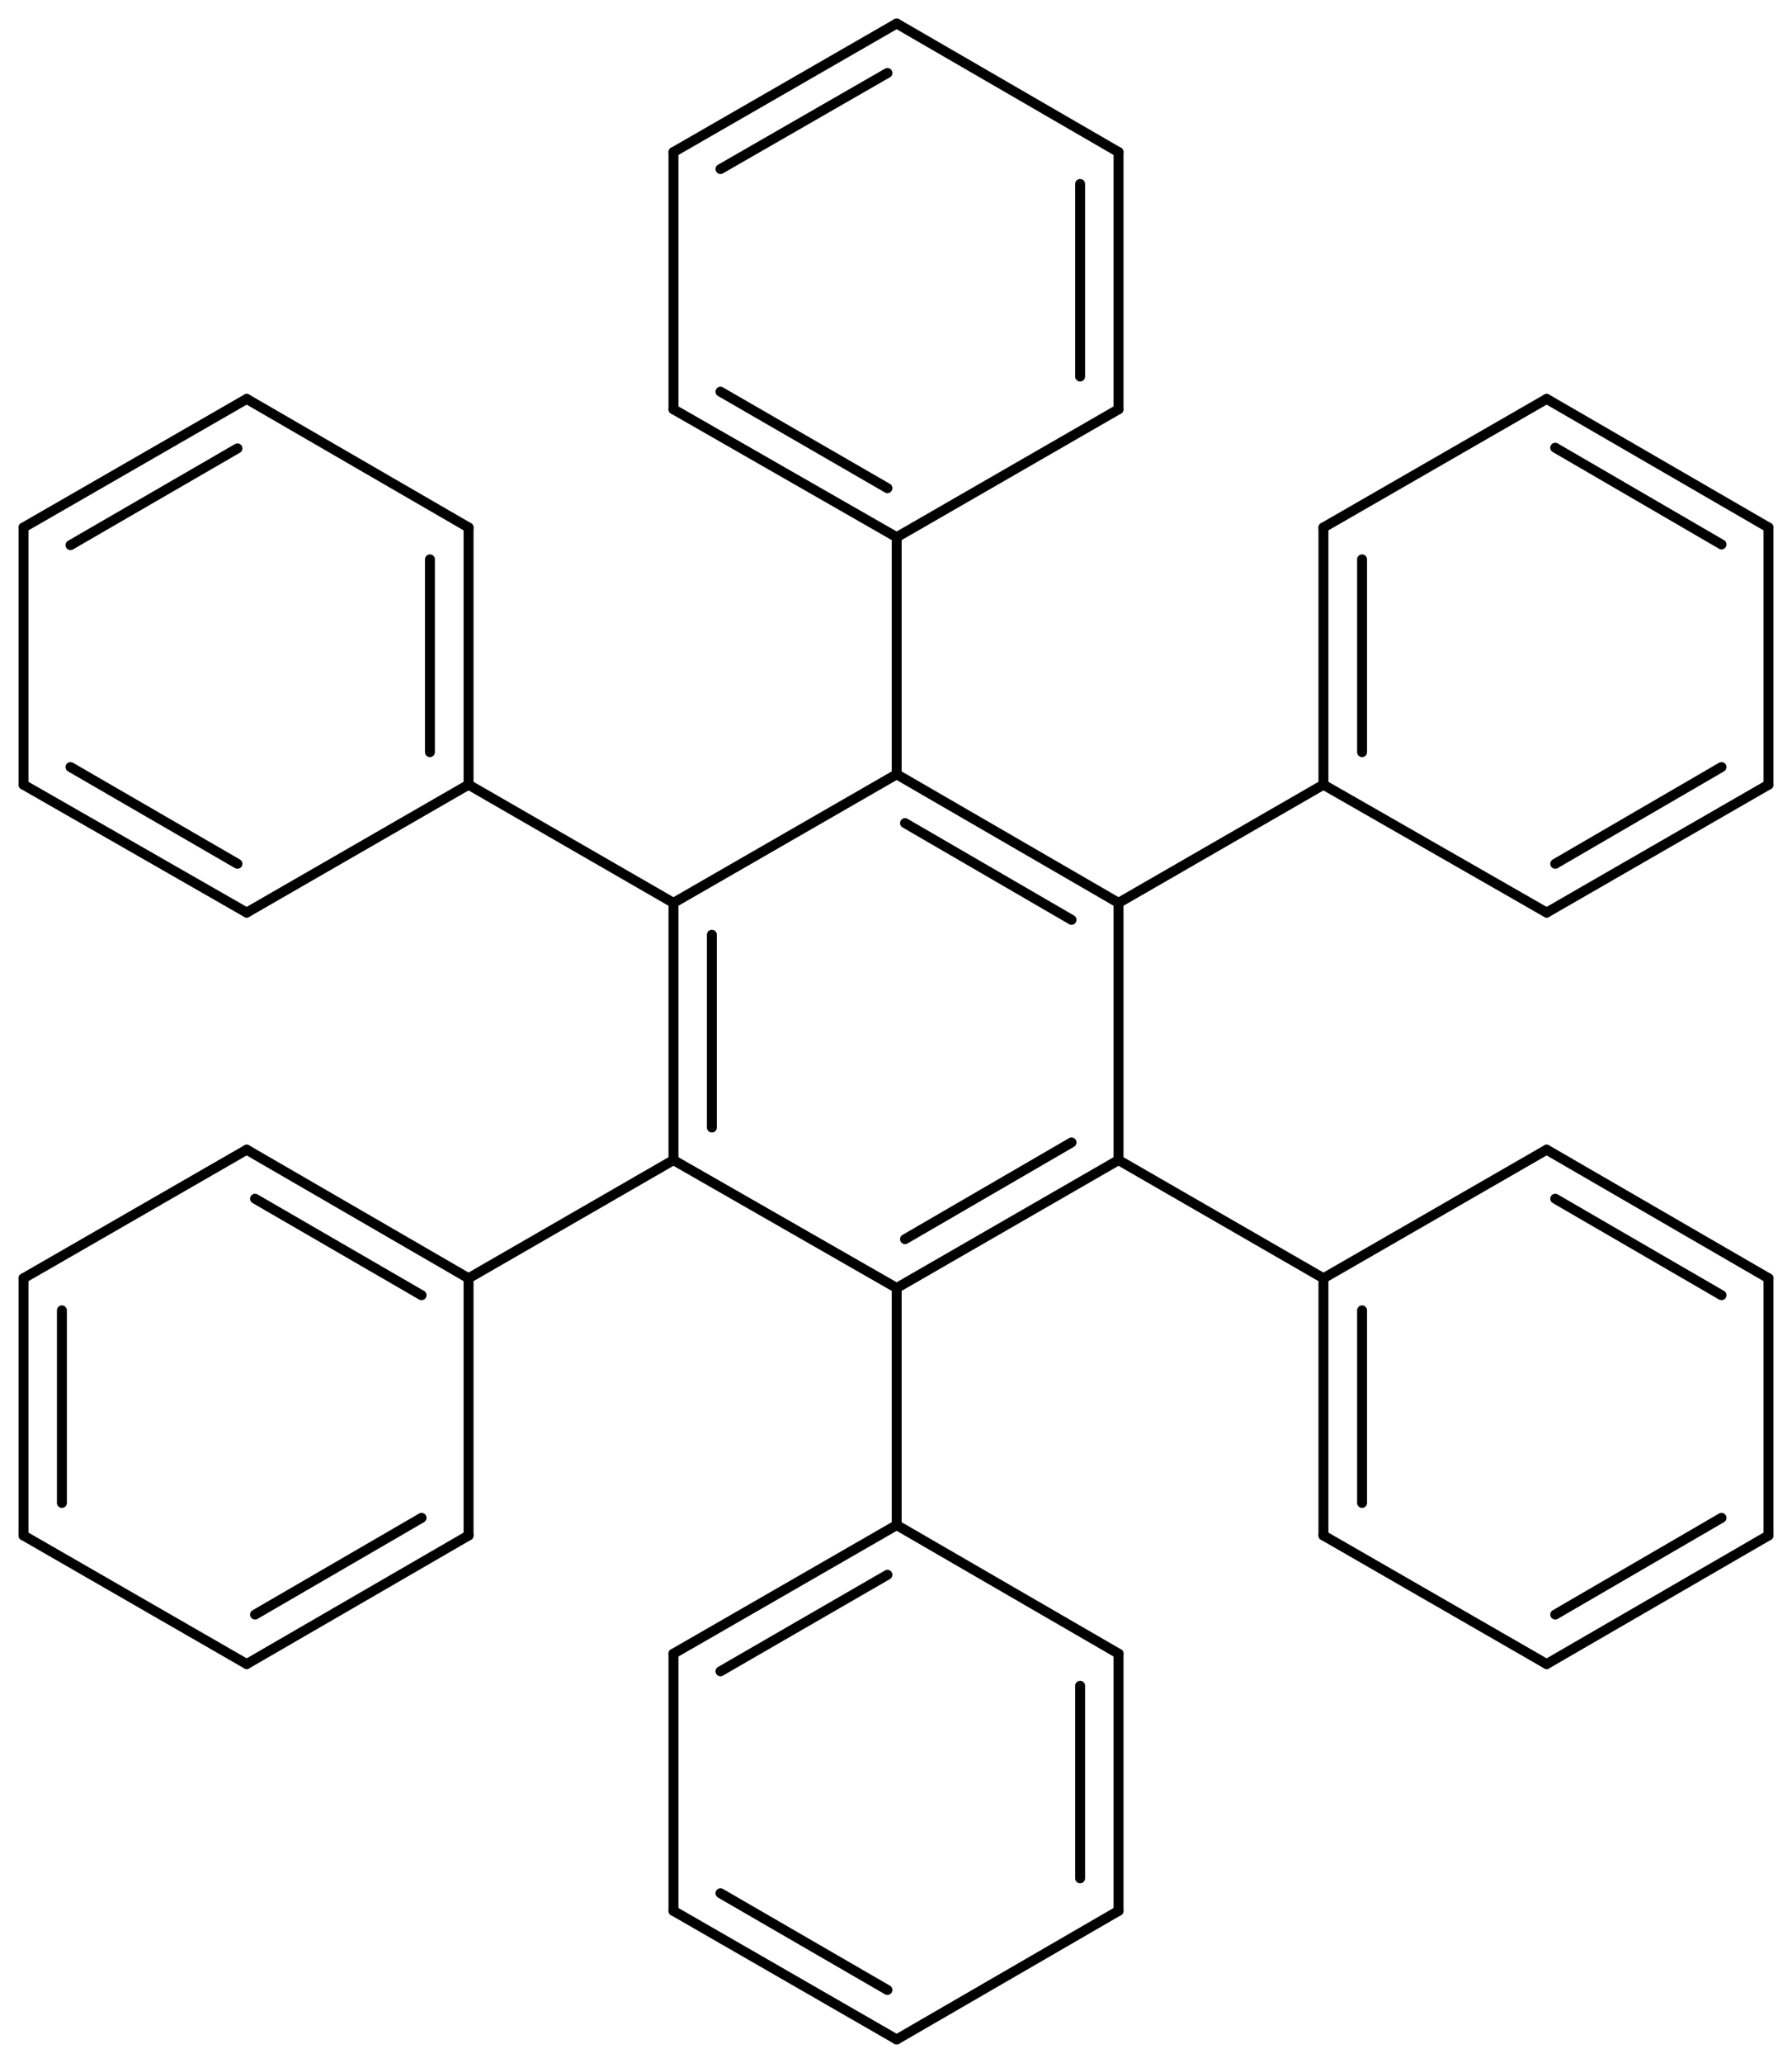 <svg width="237.96" viewBox="0 0 7932 9128" text-rendering="auto" stroke-width="1" stroke-opacity="1" stroke-miterlimit="10" stroke-linejoin="miter" stroke-linecap="square" stroke-dashoffset="0" stroke-dasharray="none" stroke="black" shape-rendering="auto" image-rendering="auto" height="273.84" font-weight="normal" font-style="normal" font-size="12" font-family="'Dialog'" fill-opacity="1" fill="black" color-rendering="auto" color-interpolation="auto" xmlns="http://www.w3.org/2000/svg"><g><g stroke="white" fill="white"><rect y="0" x="0" width="7932" stroke="none" height="9128"/></g><g transform="translate(32866,32866)" text-rendering="geometricPrecision" stroke-width="44" stroke-linejoin="round" stroke-linecap="round"><line y2="-28871" y1="-29440" x2="-27915" x1="-28897" fill="none"/><line y2="-28796" y1="-29224" x2="-28123" x1="-28860" fill="none"/><line y2="-27733" y1="-28871" x2="-27915" x1="-27915" fill="none"/><line y2="-29440" y1="-28871" x2="-28897" x1="-29885" fill="none"/><line y2="-27167" y1="-27733" x2="-28897" x1="-27915" fill="none"/><line y2="-27383" y1="-27811" x2="-28860" x1="-28123" fill="none"/><line y2="-28871" y1="-27733" x2="-29885" x1="-29885" fill="none"/><line y2="-28730" y1="-27877" x2="-29715" x1="-29715" fill="none"/><line y2="-27733" y1="-27167" x2="-29885" x1="-28897" fill="none"/><line y2="-29394" y1="-28871" x2="-27008" x1="-27915" fill="none"/><line y2="-30489" y1="-29440" x2="-28897" x1="-28897" fill="none"/><line y2="-27210" y1="-27733" x2="-27008" x1="-27915" fill="none"/><line y2="-29394" y1="-28871" x2="-30792" x1="-29885" fill="none"/><line y2="-26118" y1="-27167" x2="-28897" x1="-28897" fill="none"/><line y2="-27210" y1="-27733" x2="-30792" x1="-29885" fill="none"/><line y2="-30532" y1="-29394" x2="-27008" x1="-27008" fill="none"/><line y2="-30391" y1="-29538" x2="-26837" x1="-26837" fill="none"/><line y2="-29394" y1="-28828" x2="-27008" x1="-26020" fill="none"/><line y2="-31101" y1="-30532" x2="-26020" x1="-27008" fill="none"/><line y2="-28828" y1="-29394" x2="-26020" x1="-25038" fill="none"/><line y2="-29044" y1="-29472" x2="-25982" x1="-25246" fill="none"/><line y2="-30532" y1="-31101" x2="-25038" x1="-26020" fill="none"/><line y2="-30457" y1="-30885" x2="-25246" x1="-25982" fill="none"/><line y2="-29394" y1="-30532" x2="-25038" x1="-25038" fill="none"/><line y2="-31055" y1="-30489" x2="-29885" x1="-28897" fill="none"/><line y2="-31133" y1="-30706" x2="-29677" x1="-28938" fill="none"/><line y2="-30489" y1="-31055" x2="-28897" x1="-27915" fill="none"/><line y2="-32193" y1="-31055" x2="-29885" x1="-29885" fill="none"/><line y2="-31055" y1="-32193" x2="-27915" x1="-27915" fill="none"/><line y2="-31200" y1="-32052" x2="-28085" x1="-28085" fill="none"/><line y2="-32762" y1="-32193" x2="-28897" x1="-29885" fill="none"/><line y2="-32543" y1="-32118" x2="-28938" x1="-29677" fill="none"/><line y2="-32193" y1="-32762" x2="-27915" x1="-28897" fill="none"/><line y2="-27210" y1="-26072" x2="-27008" x1="-27008" fill="none"/><line y2="-27068" y1="-26216" x2="-26837" x1="-26837" fill="none"/><line y2="-27779" y1="-27210" x2="-26020" x1="-27008" fill="none"/><line y2="-26072" y1="-25503" x2="-27008" x1="-26020" fill="none"/><line y2="-27210" y1="-27779" x2="-25038" x1="-26020" fill="none"/><line y2="-27135" y1="-27562" x2="-25246" x1="-25982" fill="none"/><line y2="-25503" y1="-26072" x2="-26020" x1="-25038" fill="none"/><line y2="-25722" y1="-26150" x2="-25982" x1="-25246" fill="none"/><line y2="-26072" y1="-27210" x2="-25038" x1="-25038" fill="none"/><line y2="-29394" y1="-30532" x2="-30792" x1="-30792" fill="none"/><line y2="-29538" y1="-30391" x2="-30963" x1="-30963" fill="none"/><line y2="-28828" y1="-29394" x2="-31774" x1="-30792" fill="none"/><line y2="-30532" y1="-31101" x2="-30792" x1="-31774" fill="none"/><line y2="-29394" y1="-28828" x2="-32762" x1="-31774" fill="none"/><line y2="-29472" y1="-29044" x2="-32554" x1="-31815" fill="none"/><line y2="-31101" y1="-30532" x2="-31774" x1="-32762" fill="none"/><line y2="-30882" y1="-30454" x2="-31815" x1="-32554" fill="none"/><line y2="-30532" y1="-29394" x2="-32762" x1="-32762" fill="none"/><line y2="-26118" y1="-25549" x2="-28897" x1="-29885" fill="none"/><line y2="-25898" y1="-25471" x2="-28938" x1="-29677" fill="none"/><line y2="-25549" y1="-26118" x2="-27915" x1="-28897" fill="none"/><line y2="-25549" y1="-24411" x2="-29885" x1="-29885" fill="none"/><line y2="-24411" y1="-25549" x2="-27915" x1="-27915" fill="none"/><line y2="-24555" y1="-25407" x2="-28085" x1="-28085" fill="none"/><line y2="-24411" y1="-23842" x2="-29885" x1="-28897" fill="none"/><line y2="-24489" y1="-24061" x2="-29677" x1="-28938" fill="none"/><line y2="-23842" y1="-24411" x2="-28897" x1="-27915" fill="none"/><line y2="-27210" y1="-27779" x2="-30792" x1="-31774" fill="none"/><line y2="-27135" y1="-27562" x2="-31000" x1="-31737" fill="none"/><line y2="-26072" y1="-27210" x2="-30792" x1="-30792" fill="none"/><line y2="-27779" y1="-27210" x2="-31774" x1="-32762" fill="none"/><line y2="-25503" y1="-26072" x2="-31774" x1="-30792" fill="none"/><line y2="-25722" y1="-26150" x2="-31737" x1="-31000" fill="none"/><line y2="-27210" y1="-26072" x2="-32762" x1="-32762" fill="none"/><line y2="-27068" y1="-26216" x2="-32592" x1="-32592" fill="none"/><line y2="-26072" y1="-25503" x2="-32762" x1="-31774" fill="none"/></g></g></svg>